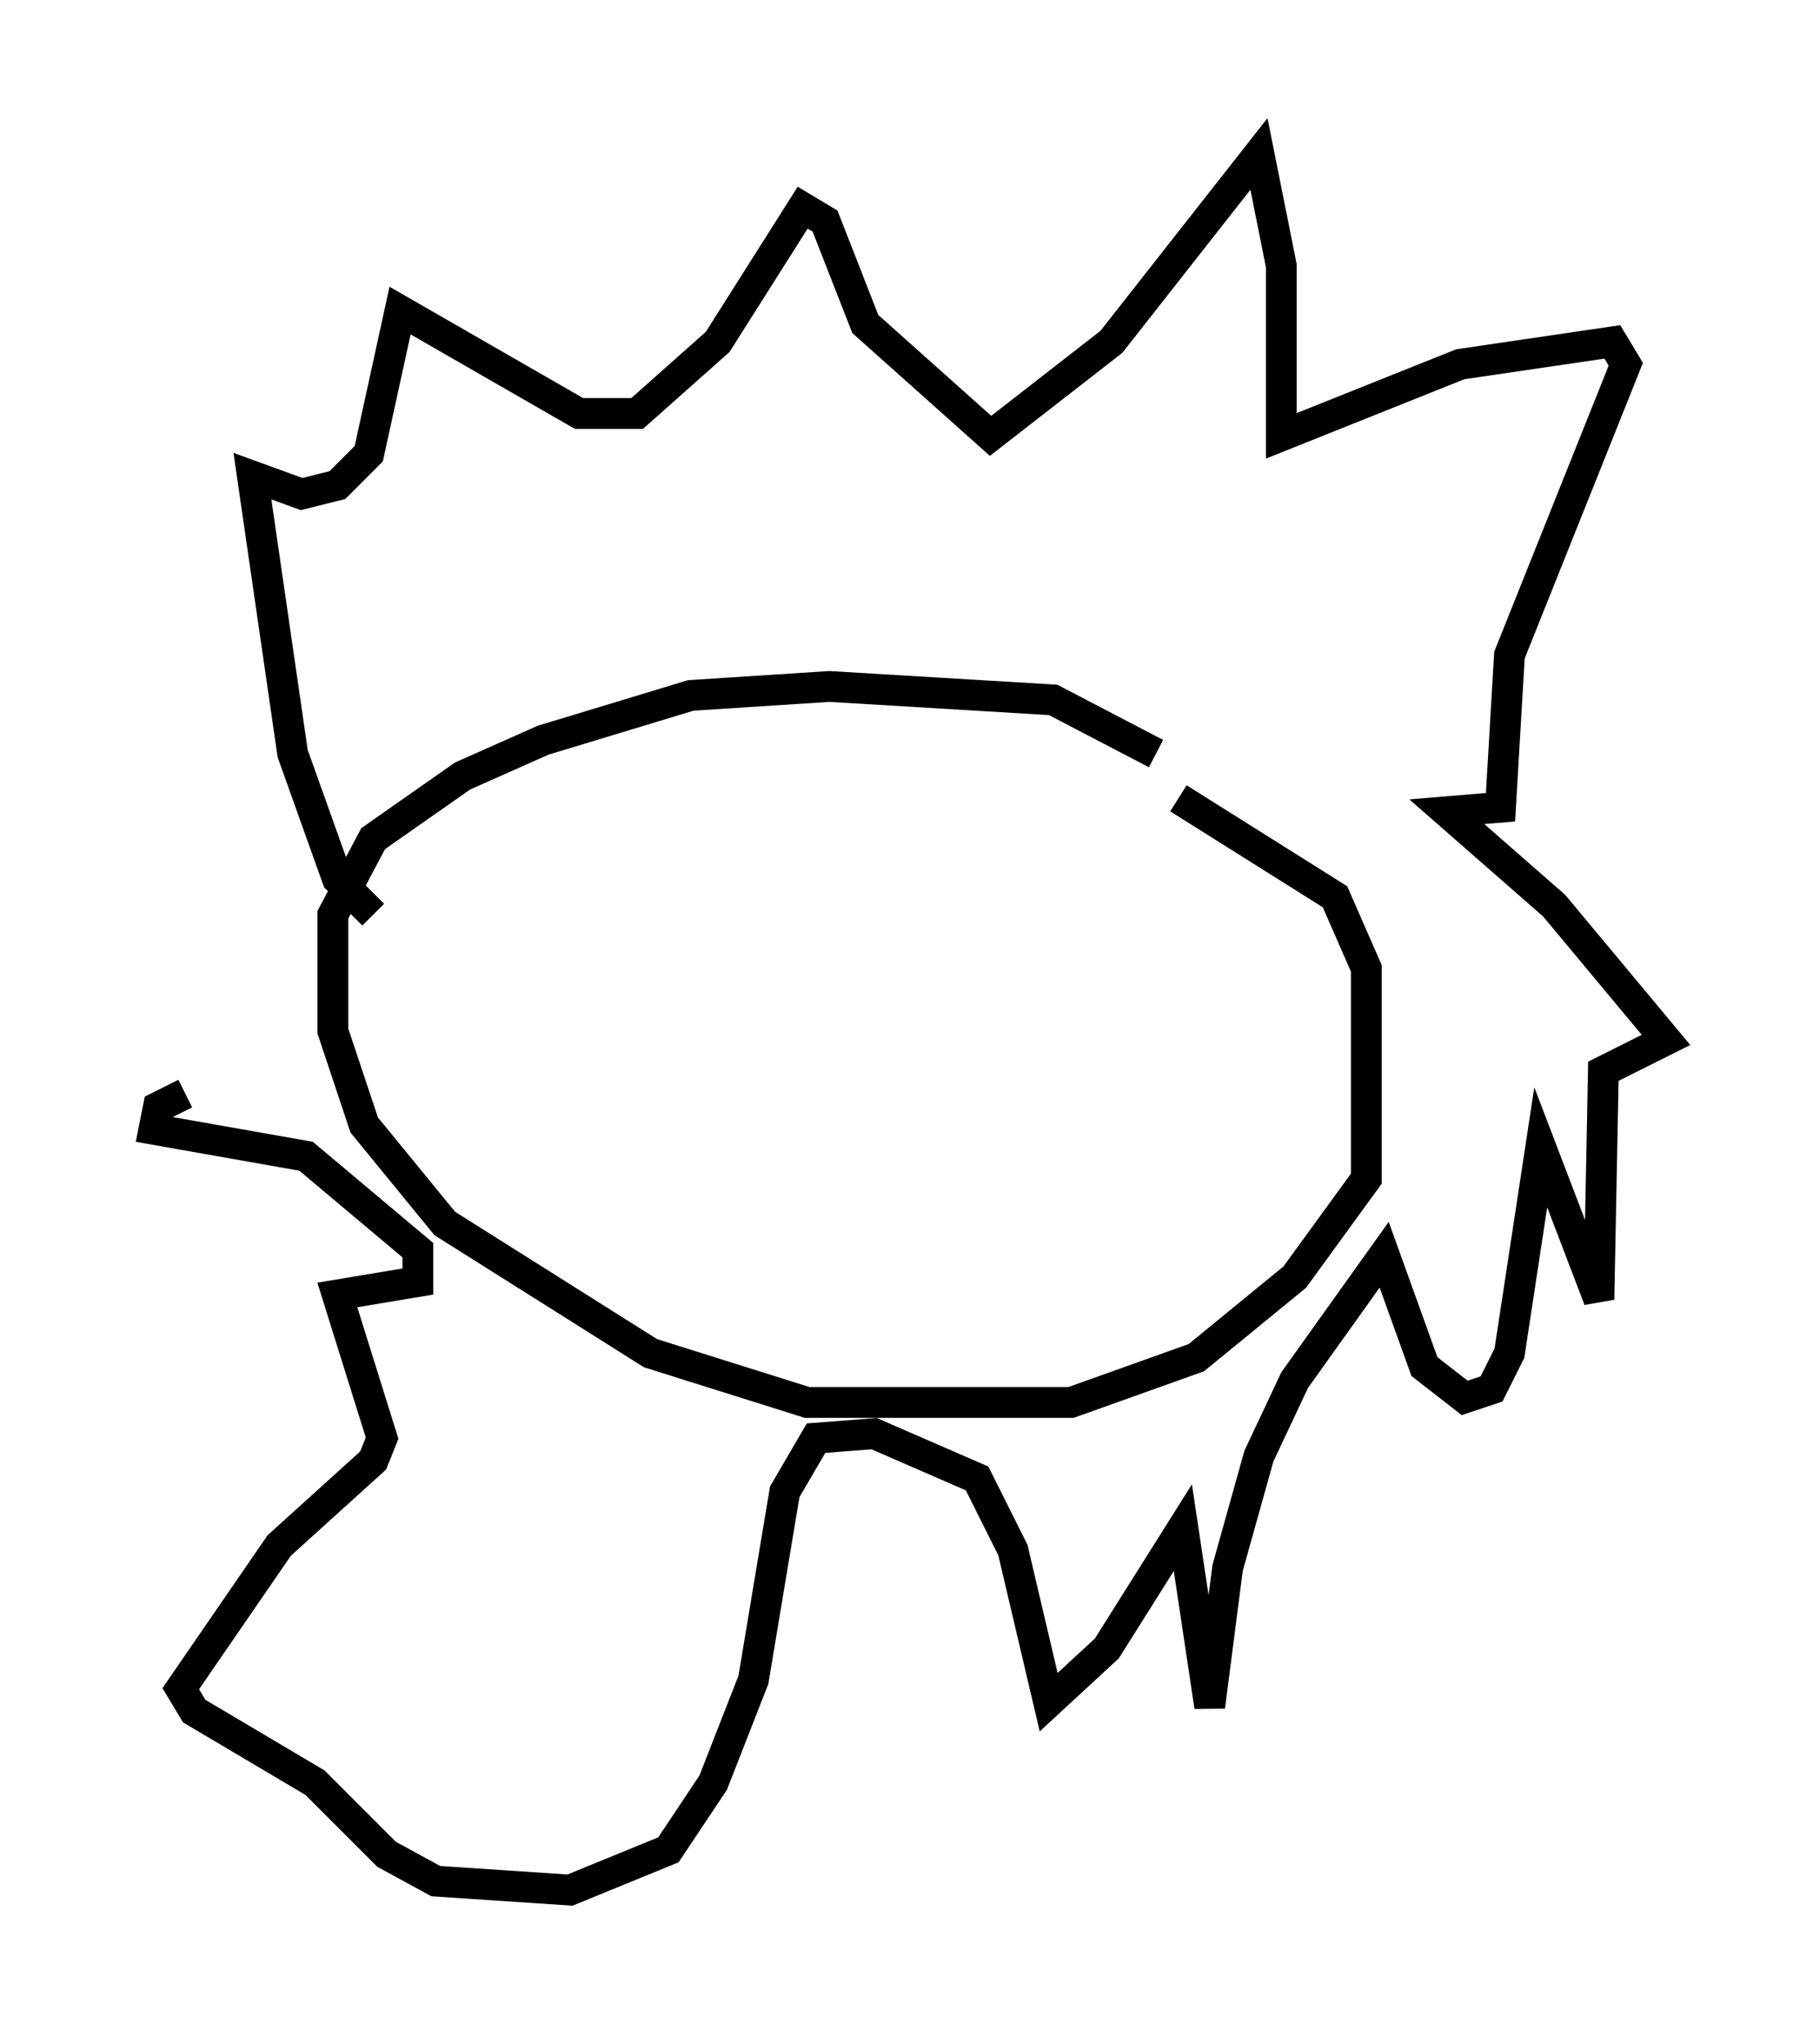 <?xml version="1.0" encoding="utf-8" ?>
<svg baseProfile="full" height="66.357" version="1.1" width="59.095" xmlns="http://www.w3.org/2000/svg" xmlns:ev="http://www.w3.org/2001/xml-events" xmlns:xlink="http://www.w3.org/1999/xlink"><defs /><rect fill="white" height="66.357" width="59.095" x="0" y="0" /><path d="M40.296, 27.078 m-2.76, -2.615 l-3.341, -1.743 -7.263, -0.436 l-4.503, 0.291 -4.793, 1.453 l-2.615, 1.162 -2.905, 2.034 l-1.307, 2.469 0.0, 3.777 l1.017, 3.05 2.615, 3.196 l6.682, 4.212 5.084, 1.598 l8.57, 0.0 4.067, -1.453 l3.196, -2.615 2.324, -3.196 l0.0, -6.827 -1.017, -2.324 l-5.084, -3.196 m-26.145, 3.777 l-1.162, -1.162 -1.453, -4.067 l-1.307, -9.006 1.598, 0.581 l1.162, -0.291 1.017, -1.017 l1.017, -4.648 5.81, 3.341 l1.888, 0.0 2.615, -2.324 l2.76, -4.358 0.726, 0.436 l1.307, 3.341 4.067, 3.631 l3.922, -3.05 4.793, -6.101 l0.726, 3.631 0.0, 5.52 l5.81, -2.324 4.939, -0.726 l0.436, 0.726 -3.777, 9.441 l-0.291, 4.939 -1.743, 0.145 l3.486, 3.05 3.631, 4.358 l-2.034, 1.017 -0.145, 7.408 l-1.888, -4.939 -1.017, 6.682 l-0.581, 1.162 -0.872, 0.291 l-1.307, -1.017 -1.307, -3.631 l-2.905, 4.067 -1.162, 2.469 l-1.017, 3.631 -0.581, 4.503 l-0.872, -5.81 -2.469, 3.922 l-1.888, 1.743 -1.162, -4.939 l-1.162, -2.324 -3.341, -1.453 l-1.888, 0.145 -1.017, 1.743 l-1.017, 6.101 -1.307, 3.341 l-1.453, 2.179 -3.196, 1.307 l-4.358, -0.291 -1.598, -0.872 l-2.324, -2.324 -3.922, -2.324 l-0.436, -0.726 3.196, -4.648 l3.05, -2.76 0.291, -0.726 l-1.453, -4.648 2.615, -0.436 l0.0, -1.017 -3.631, -3.05 l-4.939, -0.872 0.145, -0.726 l0.872, -0.436 " fill="none" stroke="black" stroke-width="1" /></svg>